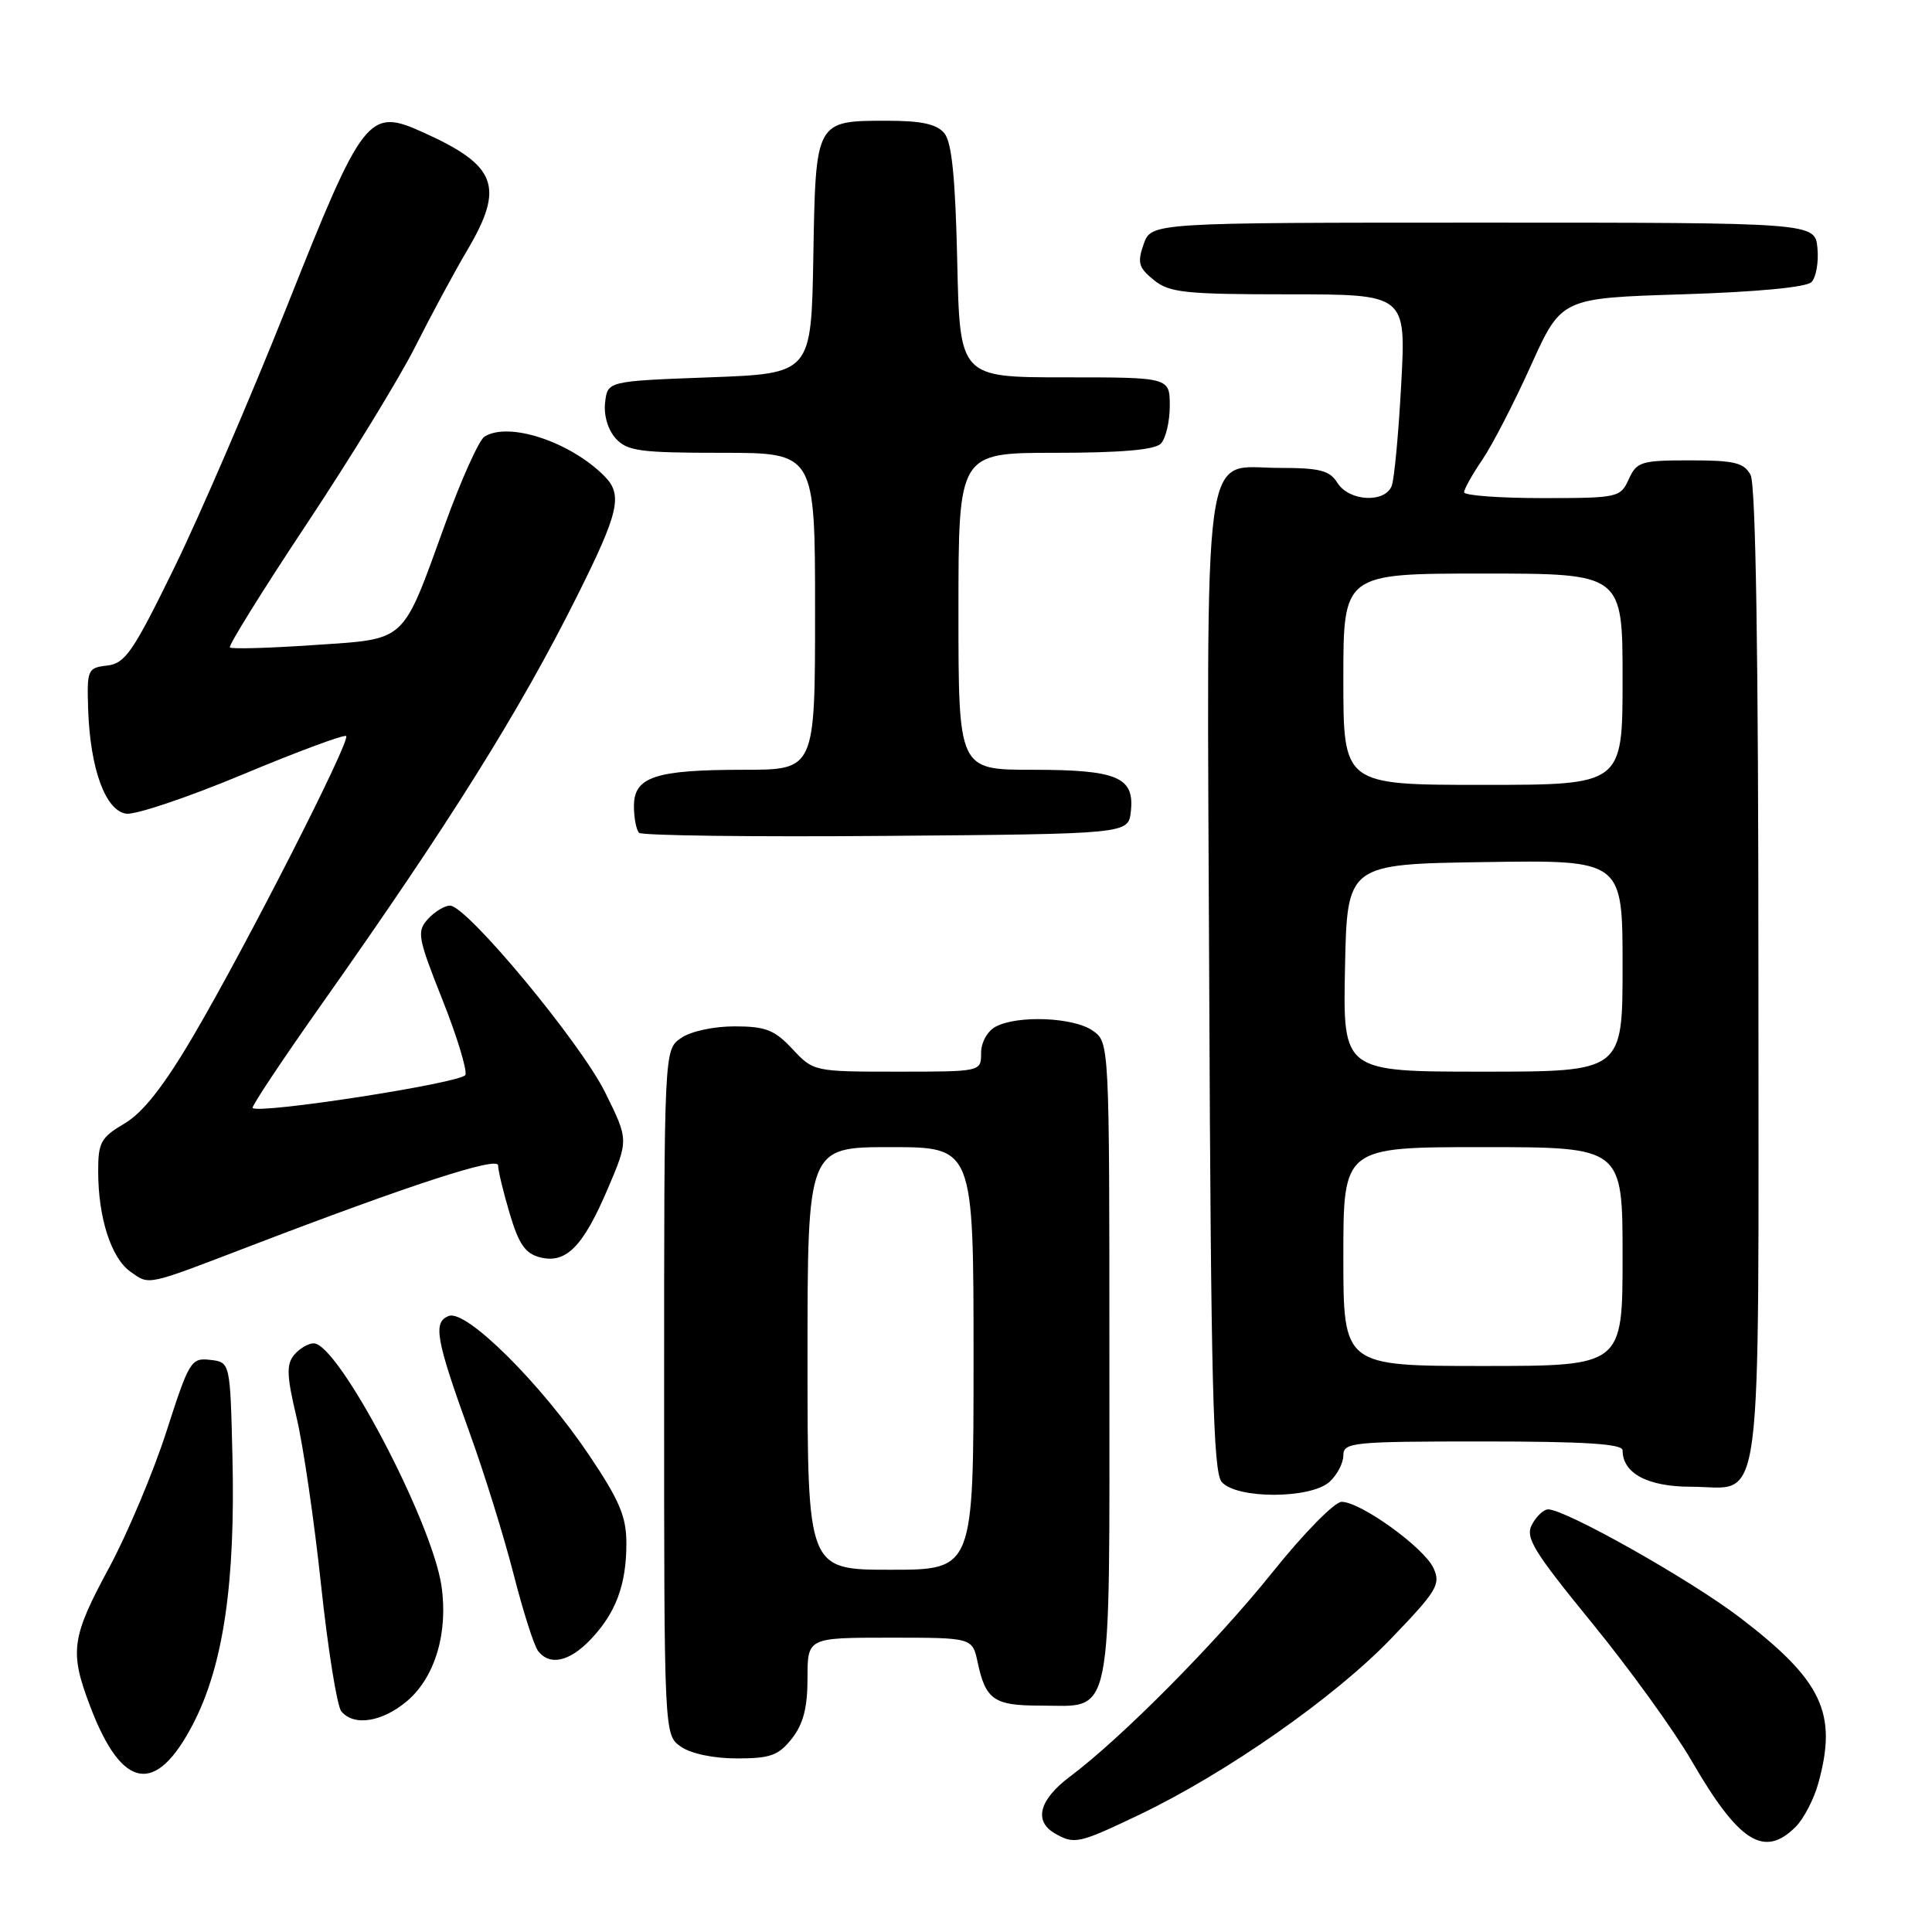 <?xml version="1.0" encoding="UTF-8" standalone="no"?>
<!DOCTYPE svg PUBLIC "-//W3C//DTD SVG 1.1//EN" "http://www.w3.org/Graphics/SVG/1.1/DTD/svg11.dtd" >
<svg xmlns="http://www.w3.org/2000/svg" xmlns:xlink="http://www.w3.org/1999/xlink" version="1.1" viewBox="0 0 256 256">
 <g >
 <path fill="currentColor"
d=" M 151.03 240.43 C 162.49 234.94 176.78 224.96 184.27 217.18 C 190.41 210.81 190.93 209.94 189.95 207.79 C 188.72 205.08 180.29 199.00 177.77 199.00 C 176.85 199.00 172.75 203.16 168.68 208.25 C 161.20 217.59 148.65 230.26 141.75 235.43 C 137.71 238.46 136.95 241.29 139.75 242.92 C 142.35 244.43 142.91 244.31 151.03 240.43 Z  M 237.94 242.06 C 239.00 241.00 240.35 238.41 240.93 236.31 C 243.52 226.99 241.47 222.68 230.50 214.30 C 223.92 209.29 207.45 200.00 205.13 200.00 C 204.55 200.00 203.59 200.90 203.00 202.00 C 202.07 203.73 203.15 205.49 210.94 215.04 C 215.90 221.11 221.83 229.32 224.13 233.29 C 230.40 244.11 233.75 246.25 237.94 242.06 Z  M 25.60 228.40 C 29.60 220.66 31.20 209.76 30.80 193.00 C 30.50 180.50 30.50 180.50 27.85 180.19 C 25.32 179.90 25.06 180.33 22.05 189.69 C 20.31 195.09 16.89 203.21 14.45 207.74 C 9.44 217.01 9.19 218.85 11.95 226.10 C 16.16 237.20 20.66 237.96 25.60 228.40 Z  M 104.93 230.37 C 106.44 228.44 107.00 226.28 107.00 222.37 C 107.00 217.00 107.00 217.00 117.92 217.00 C 128.84 217.00 128.84 217.00 129.54 220.25 C 130.60 225.23 131.71 226.00 137.79 226.00 C 147.61 226.00 147.00 229.04 147.00 180.40 C 147.00 138.11 147.00 138.11 144.78 136.56 C 142.25 134.79 134.83 134.49 131.93 136.04 C 130.83 136.63 130.00 138.12 130.00 139.54 C 130.00 142.00 130.00 142.00 118.90 142.00 C 107.86 142.00 107.79 141.98 105.00 139.00 C 102.63 136.46 101.45 136.00 97.32 136.00 C 94.53 136.00 91.50 136.66 90.22 137.56 C 88.00 139.11 88.00 139.11 88.00 184.50 C 88.00 229.89 88.00 229.89 90.22 231.44 C 91.54 232.37 94.56 233.00 97.65 233.00 C 102.08 233.00 103.16 232.61 104.93 230.37 Z  M 53.90 225.43 C 57.64 222.29 59.42 216.32 58.49 210.10 C 57.20 201.51 44.82 178.00 41.57 178.00 C 40.84 178.00 39.67 178.69 38.97 179.54 C 37.93 180.79 37.99 182.32 39.29 187.79 C 40.17 191.48 41.63 201.47 42.54 210.00 C 43.45 218.53 44.66 226.06 45.22 226.75 C 46.87 228.77 50.61 228.19 53.90 225.43 Z  M 78.25 217.25 C 81.60 213.74 83.00 209.99 83.00 204.52 C 83.00 200.96 82.10 198.83 78.07 192.83 C 71.65 183.29 61.78 173.49 59.47 174.37 C 57.33 175.19 57.74 177.43 62.28 190.00 C 64.17 195.22 66.76 203.55 68.03 208.50 C 69.29 213.45 70.76 218.06 71.29 218.75 C 72.83 220.76 75.43 220.20 78.25 217.25 Z  M 176.17 196.35 C 177.18 195.43 178.00 193.86 178.00 192.85 C 178.00 191.12 179.18 191.00 196.50 191.00 C 209.97 191.00 215.00 191.32 215.00 192.17 C 215.00 195.23 218.33 197.00 224.08 197.00 C 233.78 197.00 233.00 202.90 233.00 129.36 C 233.00 86.82 232.65 64.21 231.96 62.93 C 231.09 61.31 229.83 61.00 223.94 61.00 C 217.46 61.00 216.87 61.18 215.82 63.50 C 214.71 65.93 214.40 66.00 204.34 66.00 C 198.65 66.00 194.00 65.65 194.00 65.23 C 194.00 64.81 195.09 62.86 196.42 60.91 C 197.75 58.95 200.65 53.33 202.86 48.42 C 206.89 39.50 206.89 39.50 222.90 39.00 C 232.75 38.69 239.34 38.07 240.03 37.38 C 240.64 36.76 241.00 34.73 240.82 32.88 C 240.50 29.50 240.50 29.50 196.52 29.50 C 152.55 29.50 152.55 29.50 151.54 32.35 C 150.68 34.81 150.87 35.47 152.88 37.10 C 154.95 38.78 157.00 39.00 170.76 39.00 C 186.31 39.00 186.31 39.00 185.67 50.88 C 185.32 57.41 184.75 63.49 184.41 64.38 C 183.52 66.69 178.76 66.44 177.23 64.00 C 176.19 62.33 174.90 62.00 169.51 62.00 C 159.15 62.00 159.91 56.39 160.23 130.70 C 160.45 183.17 160.75 194.99 161.87 196.35 C 163.78 198.64 173.64 198.64 176.17 196.35 Z  M 33.04 165.15 C 54.39 156.97 66.00 153.19 66.00 154.42 C 66.00 155.09 66.69 157.96 67.54 160.81 C 68.74 164.87 69.61 166.11 71.58 166.61 C 75.03 167.47 77.27 165.18 80.57 157.43 C 83.29 151.03 83.29 151.03 80.19 144.76 C 76.92 138.14 61.86 120.00 59.63 120.00 C 58.90 120.00 57.59 120.80 56.70 121.78 C 55.21 123.43 55.35 124.22 58.60 132.41 C 60.54 137.27 61.91 141.78 61.67 142.43 C 61.26 143.48 34.33 147.66 33.47 146.81 C 33.29 146.63 37.43 140.41 42.67 132.99 C 59.54 109.10 68.85 94.24 76.46 79.00 C 82.05 67.81 82.56 65.56 80.06 63.06 C 75.50 58.50 67.38 55.84 64.19 57.86 C 63.47 58.32 61.11 63.55 58.96 69.50 C 53.18 85.42 54.04 84.62 41.49 85.48 C 35.65 85.88 30.68 86.02 30.46 85.79 C 30.23 85.57 34.81 78.21 40.63 69.44 C 46.45 60.67 52.93 50.09 55.03 45.92 C 57.13 41.75 60.23 35.99 61.93 33.13 C 66.89 24.71 65.85 21.94 56.03 17.52 C 48.83 14.27 48.13 15.16 38.06 40.50 C 33.24 52.60 26.52 68.21 23.11 75.19 C 17.64 86.38 16.59 87.91 14.20 88.19 C 11.61 88.49 11.51 88.71 11.68 94.00 C 11.95 101.89 13.97 107.42 16.73 107.82 C 17.95 107.99 24.91 105.65 32.19 102.61 C 39.46 99.57 45.62 97.29 45.87 97.53 C 46.48 98.15 32.52 125.53 25.61 137.27 C 21.69 143.94 18.95 147.42 16.50 148.87 C 13.36 150.72 13.00 151.38 13.01 155.22 C 13.01 161.36 14.73 166.70 17.29 168.51 C 19.84 170.31 19.24 170.44 33.04 165.15 Z  M 149.84 107.55 C 150.36 102.97 148.08 102.00 136.81 102.00 C 127.00 102.00 127.00 102.00 127.00 81.00 C 127.00 60.00 127.00 60.00 139.80 60.00 C 148.42 60.00 152.99 59.61 153.80 58.80 C 154.46 58.14 155.00 55.89 155.00 53.80 C 155.00 50.00 155.00 50.00 141.09 50.00 C 127.18 50.00 127.18 50.00 126.84 34.65 C 126.59 23.52 126.12 18.85 125.13 17.65 C 124.12 16.44 122.10 16.00 117.57 16.00 C 108.04 16.00 108.08 15.93 107.77 34.00 C 107.50 49.50 107.50 49.50 94.00 50.00 C 80.50 50.50 80.50 50.50 80.18 53.34 C 79.98 55.02 80.56 56.96 81.58 58.09 C 83.11 59.77 84.77 60.00 95.65 60.00 C 108.00 60.00 108.00 60.00 108.00 81.00 C 108.00 102.00 108.00 102.00 98.57 102.00 C 86.82 102.00 84.00 102.93 84.00 106.81 C 84.00 108.38 84.31 109.97 84.68 110.35 C 85.05 110.72 99.79 110.91 117.43 110.76 C 149.50 110.50 149.50 110.50 149.84 107.55 Z  M 107.00 180.00 C 107.00 152.00 107.00 152.00 118.00 152.00 C 129.00 152.00 129.00 152.00 129.00 180.00 C 129.00 208.00 129.00 208.00 118.00 208.00 C 107.00 208.00 107.00 208.00 107.00 180.00 Z  M 178.00 166.50 C 178.00 152.00 178.00 152.00 196.50 152.00 C 215.00 152.00 215.00 152.00 215.00 166.50 C 215.00 181.00 215.00 181.00 196.50 181.00 C 178.00 181.00 178.00 181.00 178.00 166.50 Z  M 178.22 128.25 C 178.50 114.50 178.50 114.50 196.75 114.23 C 215.00 113.95 215.00 113.95 215.00 127.98 C 215.00 142.00 215.00 142.00 196.47 142.00 C 177.94 142.00 177.94 142.00 178.22 128.25 Z  M 178.00 90.00 C 178.00 76.00 178.00 76.00 196.50 76.00 C 215.00 76.00 215.00 76.00 215.00 90.00 C 215.00 104.00 215.00 104.00 196.50 104.00 C 178.00 104.00 178.00 104.00 178.00 90.00 Z "/>
</g>
</svg>